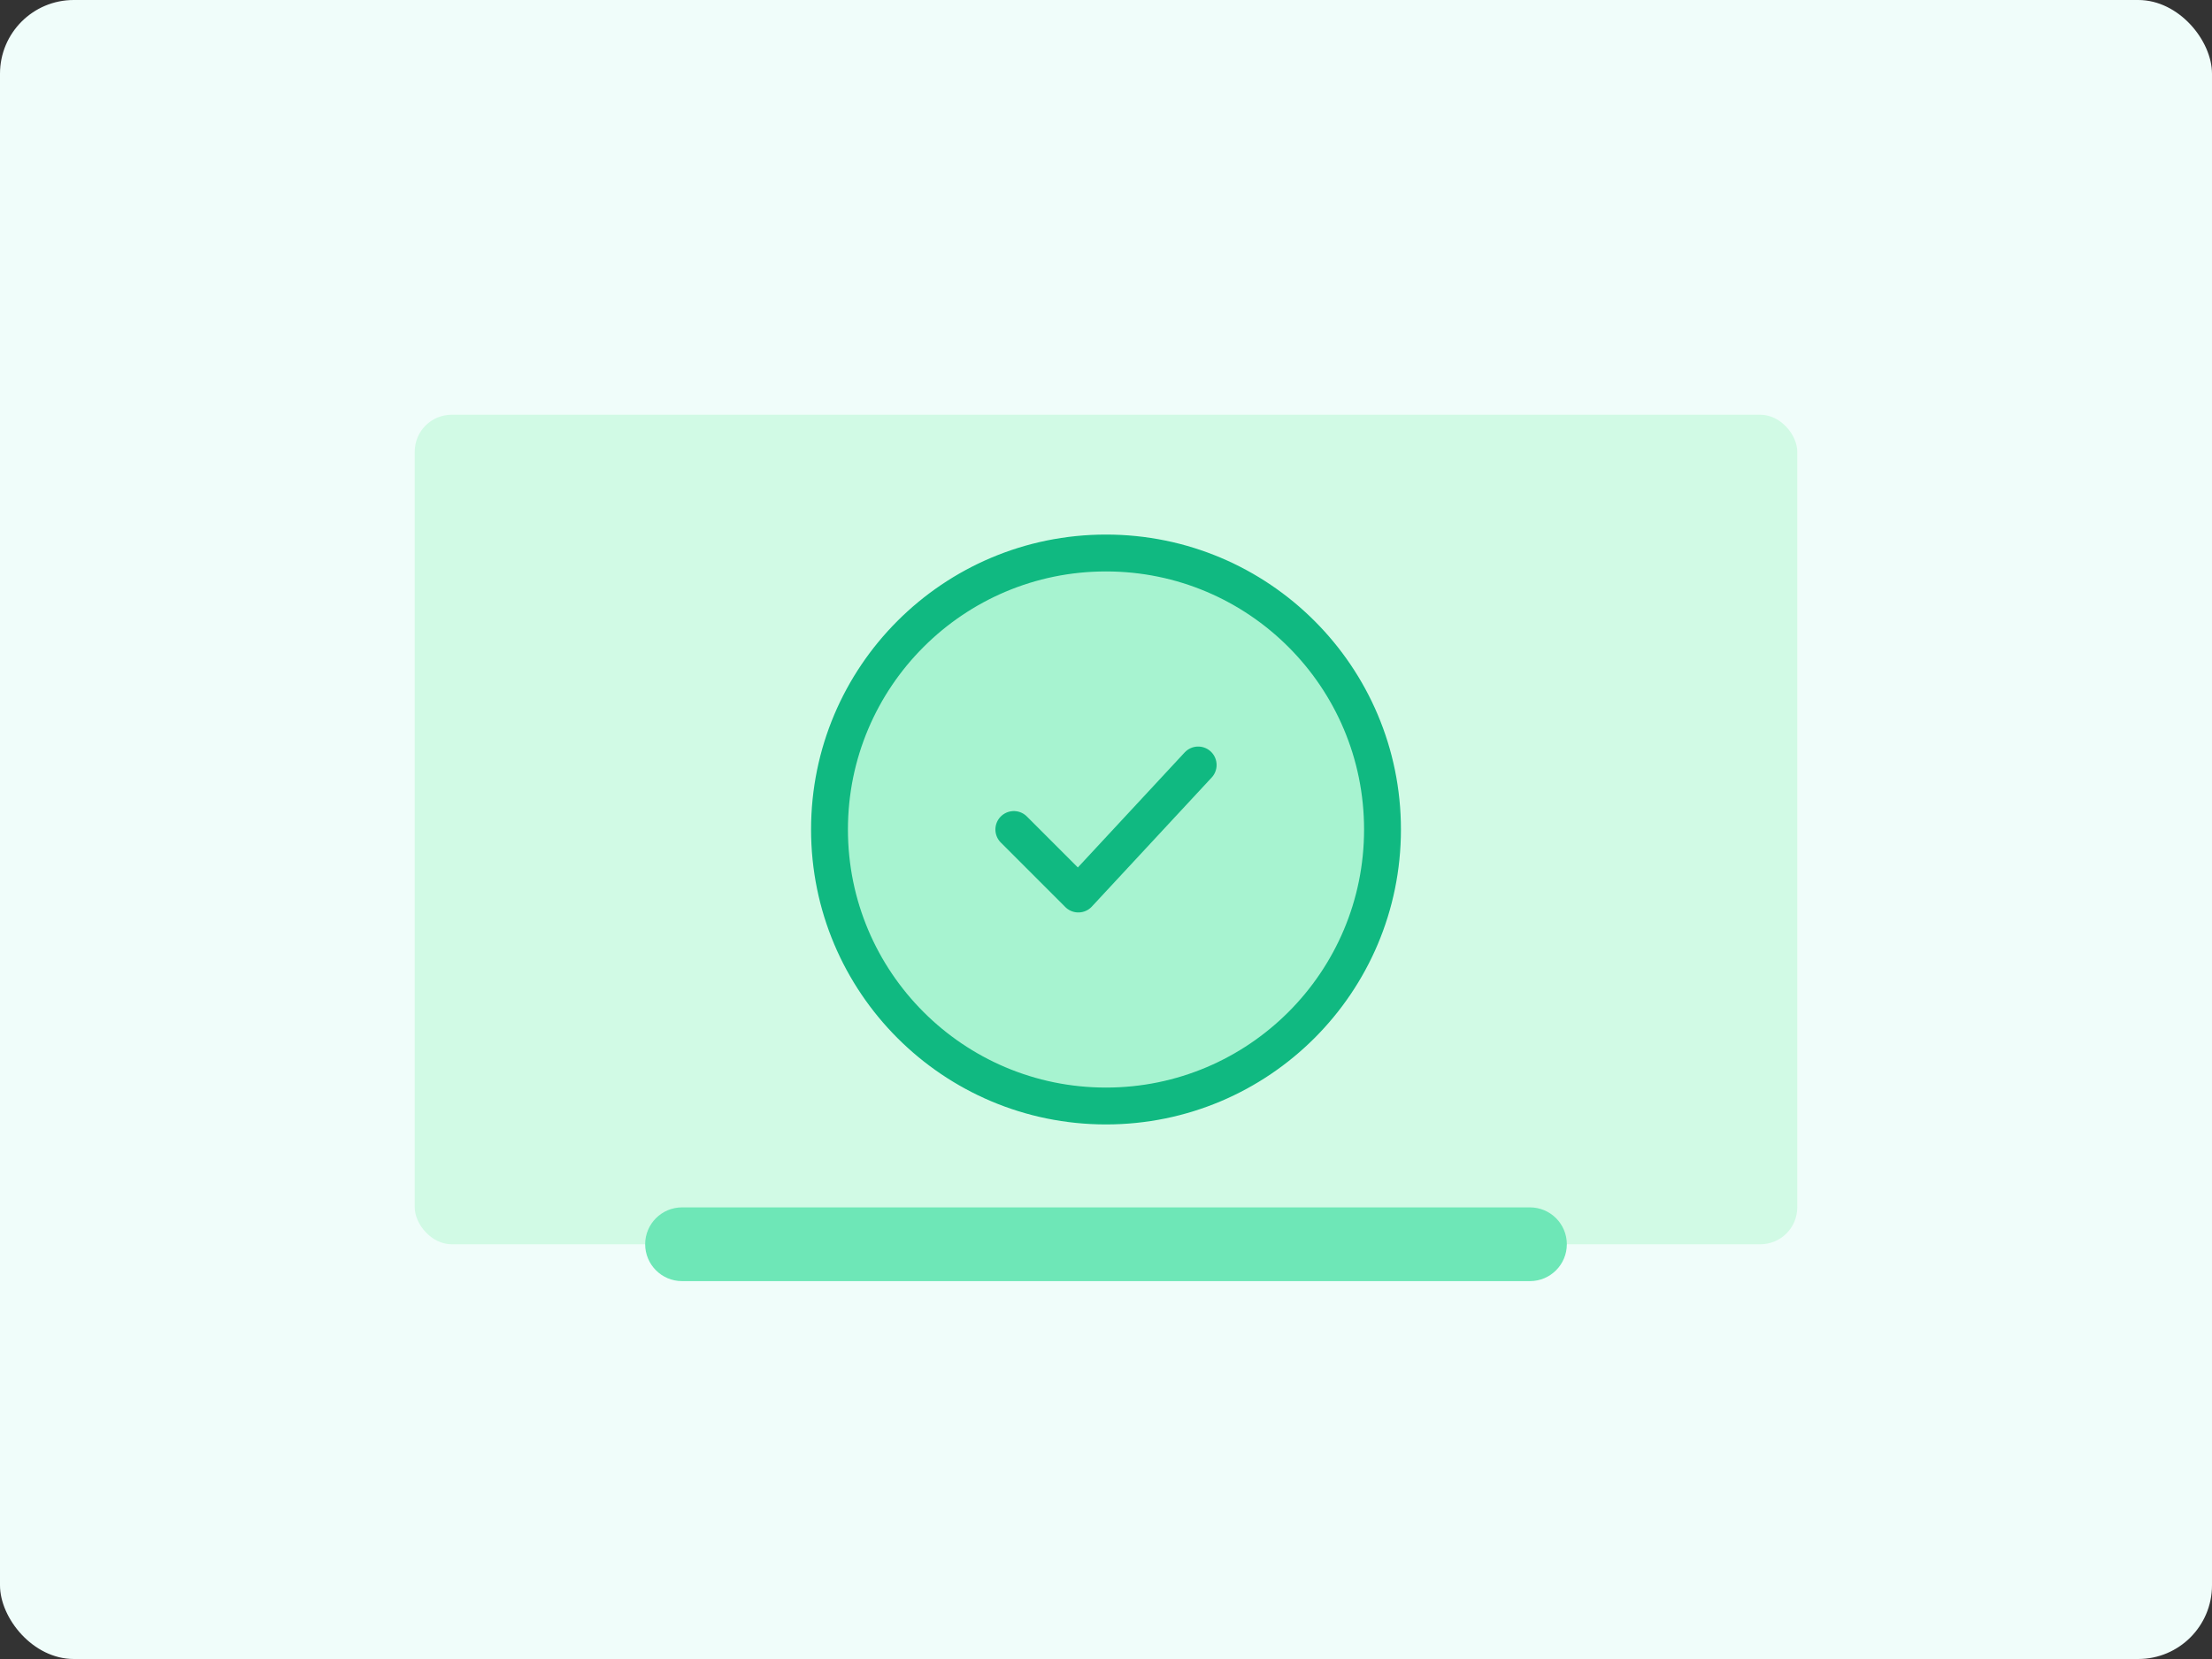 <svg width="240" height="180" viewBox="0 0 240 180" fill="none" xmlns="http://www.w3.org/2000/svg">
  <rect x="0" y="0" width="240" height="180" fill="#333333" stroke="none"/>
  <rect width="240" height="180" rx="8" fill="#F0FDFA"/>
  <rect x="45" y="45" width="150" height="90" rx="4" fill="#D1FAE5"/>
  <circle cx="120" cy="90" r="30" fill="#A7F3D0" stroke="#10B981" stroke-width="4"/>
  <path d="M110 90L117 97L130 83" stroke="#10B981" stroke-width="4" stroke-linecap="round" stroke-linejoin="round"/>
  <path d="M70 135C70 132.791 71.791 131 74 131H166C168.209 131 170 132.791 170 135C170 137.209 168.209 139 166 139H74C71.791 139 70 137.209 70 135Z" fill="#6EE7B7"/>
</svg>